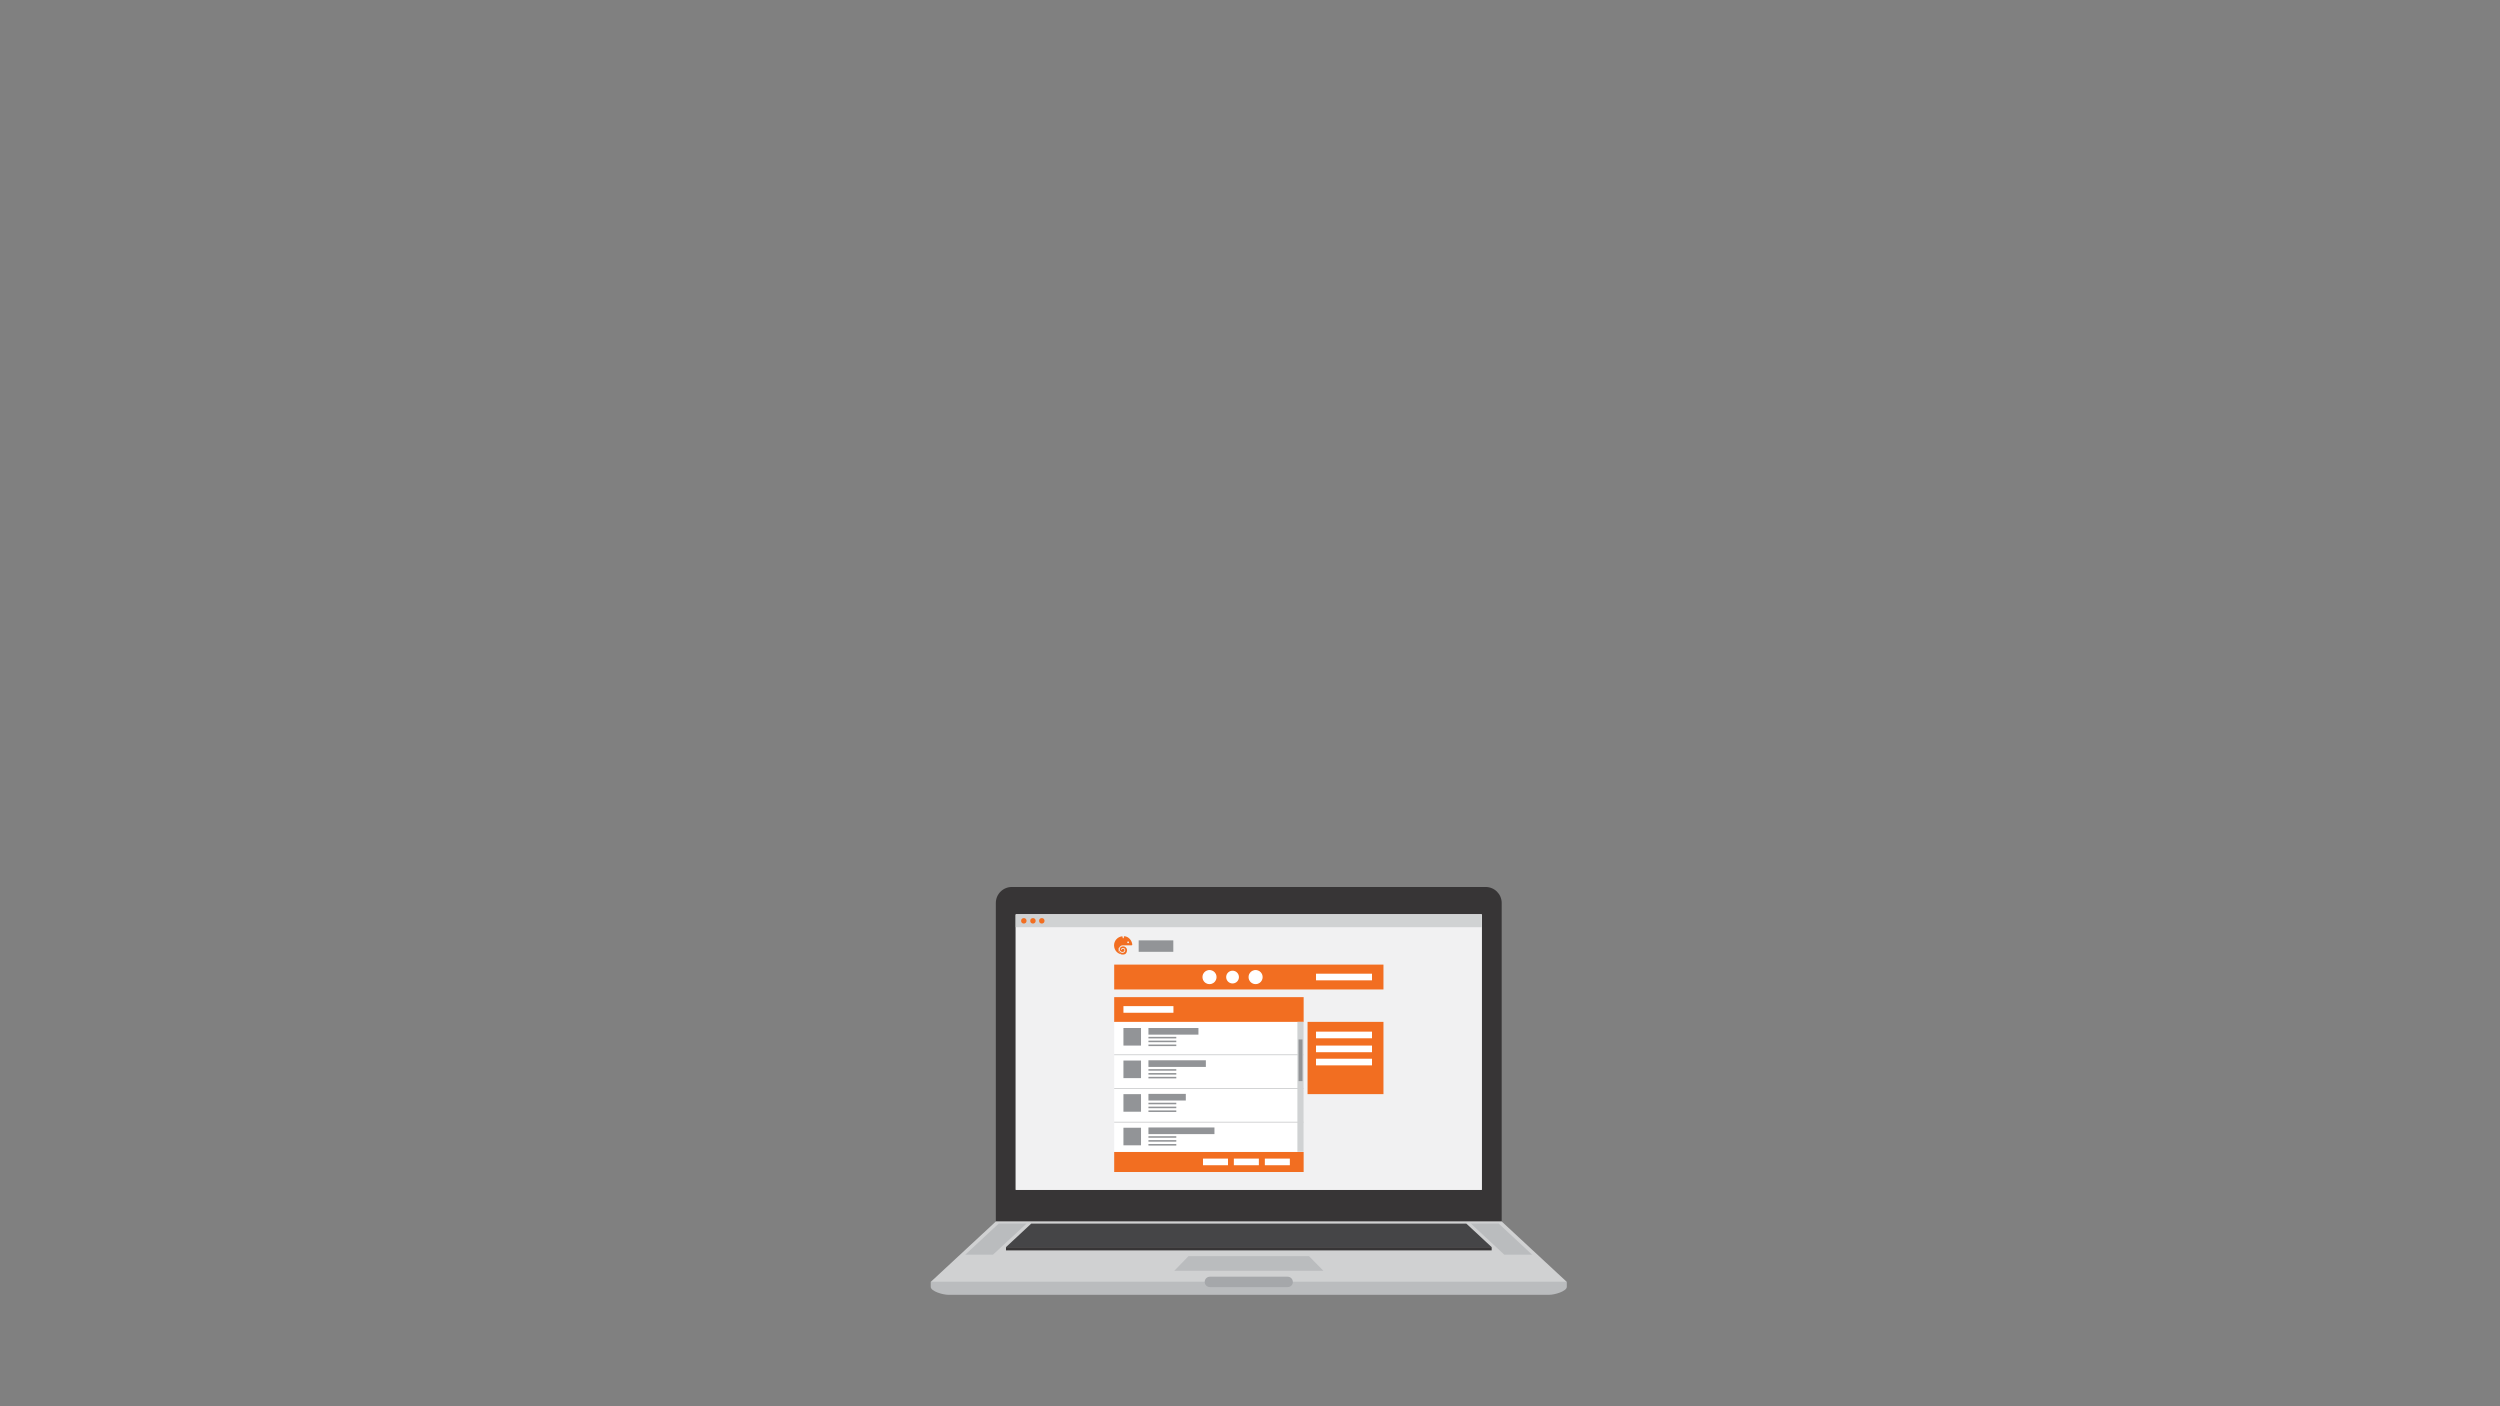 <svg id="Layer_1" xmlns="http://www.w3.org/2000/svg" viewBox="0 0 1920 1080"><rect x="0" y="0" width="1920" height="1080" fill="#808080" stroke="none"/><style>.st0{fill:#373536}.st1{fill:#f1f1f1}.st2{fill:#d0d1d2}.st3{fill:#babcbe}.st4{fill:#454547}.st5{fill:#a5a7aa}.st6{fill:#f1f1f2}.st7{fill:#d0d2d3}.st8{fill:#f26e21}.st9{fill:#FFF}.st10{fill:#929497}.st11{fill:#FFF;stroke:#FFF}.st11,.st12{stroke-miterlimit:10}.st12{fill:none;stroke:#bbbdbf;stroke-width:.5}</style><g id="XMLID_1191_"><path id="XMLID_1202_" class="st0" d="M1153.3 938.1H764.8V693.5c0-6.8 5.5-12.3 12.3-12.3H1141c6.8 0 12.3 5.5 12.3 12.3v244.6z"/><path id="XMLID_1201_" class="st1" d="M780.1 702.3H1138v211.5H780.1z"/><path id="XMLID_1200_" class="st2" d="M1203.3 984.5H714.8l50-46.4h388.5z"/><path id="XMLID_1199_" class="st3" d="M1189.9 994.4H728.2c-4.1 0-13.4-2.7-13.4-6.1v-3.8h488.5v3.8c0 3.4-9.3 6.1-13.4 6.1z"/><g id="XMLID_1196_"><path id="XMLID_1198_" class="st4" d="M1145.6 957.8h-373l19.4-18.1h334.1z"/><path id="XMLID_1197_" class="st0" d="M772.6 957.8h373v2.5h-373z"/></g><path id="XMLID_1195_" class="st3" d="M788.4 939.7l-25.8 23.9h-21.3l25.7-23.9z"/><path id="XMLID_1194_" class="st3" d="M1129.6 939.7l25.7 23.9h21.4l-25.7-23.9z"/><path id="XMLID_1193_" class="st3" d="M1016.4 976H901.8l11-11.3h92.5z"/><path id="XMLID_1192_" class="st5" d="M988.9 988.5h-59.7c-2.2 0-4-1.8-4-4s1.8-4 4-4h59.7c2.2 0 4 1.8 4 4 .1 2.2-1.7 4-4 4z"/></g><path id="XMLID_1190_" class="st6" d="M780.1 702.3H1138v211.5H780.1z"/><path class="st7" d="M780.1 702.3H1138v9.8H780.1z"/><circle class="st8" cx="786.3" cy="707.2" r="2.1"/><circle class="st8" cx="793.3" cy="707.2" r="2.1"/><circle class="st8" cx="800.1" cy="707.2" r="2.1"/><path class="st8" d="M855.7 740.8h206.8v19.1H855.7zM855.7 765.8h145.5v19.1H855.7zM1004.2 784.8h58.3v55.5h-58.3zM855.7 884.7h145.5v15.4H855.7z"/><path class="st9" d="M855.7 784.8h145.5v99.8H855.7zM1010.7 747.8h43v5.1h-43zM862.8 772.7h38.4v5.1h-38.4z"/><path class="st10" d="M882 789.5h38.4v5.1H882zM874.5 722.2h26.6v8.8h-26.6zM882 796.3h21.4v1.2H882zM882 799.2h21.4v1.2H882zM882 802.2h21.4v1.2H882zM882 814.3h44.1v5.1H882zM882 821.1h21.4v1.2H882zM882 824.1h21.4v1.2H882zM882 827h21.4v1.2H882z"/><path class="st9" d="M1010.7 792.3h43v5.1h-43zM1010.7 803h43v5.1h-43zM1010.7 813.1h43v5.1h-43zM971.4 889.8h19.2v5.1h-19.2zM947.6 889.8h19.2v5.1h-19.2zM923.9 889.8h19.2v5.1h-19.2z"/><circle class="st9" cx="946.6" cy="750.4" r="4.9"/><circle class="st11" cx="928.9" cy="750.4" r="4.9"/><circle class="st11" cx="964.3" cy="750.4" r="4.9"/><path class="st10" d="M862.8 789.5h13.5V803h-13.5zM862.8 814.5h13.5V828h-13.5zM882 840.1h28.7v5.1H882zM882 846.9h21.4v1.2H882zM882 849.9h21.4v1.2H882zM882 852.8h21.4v1.2H882zM862.8 840.3h13.5v13.5h-13.5z"/><path class="st12" d="M855.7 810.1h145.4M855.7 836.1h145.4"/><path class="st10" d="M882 865.9h50.7v5.1H882zM882 872.6h21.4v1.2H882zM882 875.6h21.4v1.2H882zM882 878.6h21.4v1.2H882zM862.8 866.1h13.5v13.5h-13.5z"/><path class="st12" d="M855.7 861.8h145.4"/><path class="st8" d="M865.6 729.6c0-.1 0-.3-.1-.4-.1-.7-.5-1.3-1-1.7-.5-.4-1.1-.7-1.8-.7h-.2-.1c-.6 0-1.1.2-1.5.5-.6.4-.9 1.1-.9 1.8 0 1.2 1 2 2 2 .3 0 .5 0 .7-.1.5-.2.9-.7.9-1.3 0-.6-.4-1-.8-1.1h-.2c-.5 0-1 .3-1 .8h-.7c0-.8.7-1.4 1.6-1.4h.2c.8.1 1.5.7 1.5 1.7s-.6 1.7-1.5 2c-.2.1-.5.1-.7.1-1.3 0-2.3-.9-2.6-2.1 0-.2-.1-.4-.1-.6 0-.3.1-.7.2-1 .2-.6.6-1 1.1-1.4-1 .6-1.6 1.7-1.6 2.9 0 1.9 1.5 3.4 3.3 3.5h.4c.2 0 .4-.1.5-.1h.1c.1 0 .2-.1.3-.1.1 0 .2-.1.3-.1.1 0 .1-.1.2-.1.1-.1.2-.1.3-.2l.1-.1c.6-.6 1-1.4 1-2.3.1-.3.1-.4.1-.5"/><path class="st8" d="M866.4 723c.4 0 .7.3.7.7 0 .4-.3.7-.7.7-.4 0-.7-.3-.7-.7 0-.4.3-.7.7-.7m-5.8 3.6s.1 0 .1-.1l.1-.1s.1 0 .1-.1c.5-.2 1-.3 1.6-.3h6.6c.3 0 .5-.3.5-.6-.3-3.2-2.8-6-5.9-6.4-.3 0-.6.2-.6.5v.7c0 .1-.1.2-.2.3-.1.1-.2.1-.3.1-.1 0-.2 0-.3-.1-.1-.1-.1-.2-.1-.3v-.6c0-.3-.3-.6-.6-.5-3.4.5-6 3.4-6 6.9v.1c0 .9.2 1.8.5 2.6.7 1.8 2.1 3.2 3.9 3.9.1 0 .5.2 1.2.3h1c-1.8-.1-3.3-1.6-3.3-3.5 0-.4.1-.8.2-1.2.4-.5.9-1.2 1.5-1.6"/><path class="st7" d="M996.4 784.8h4.8v99.8h-4.8z"/><path class="st10" d="M997.3 798.3h3v32h-3z"/></svg>